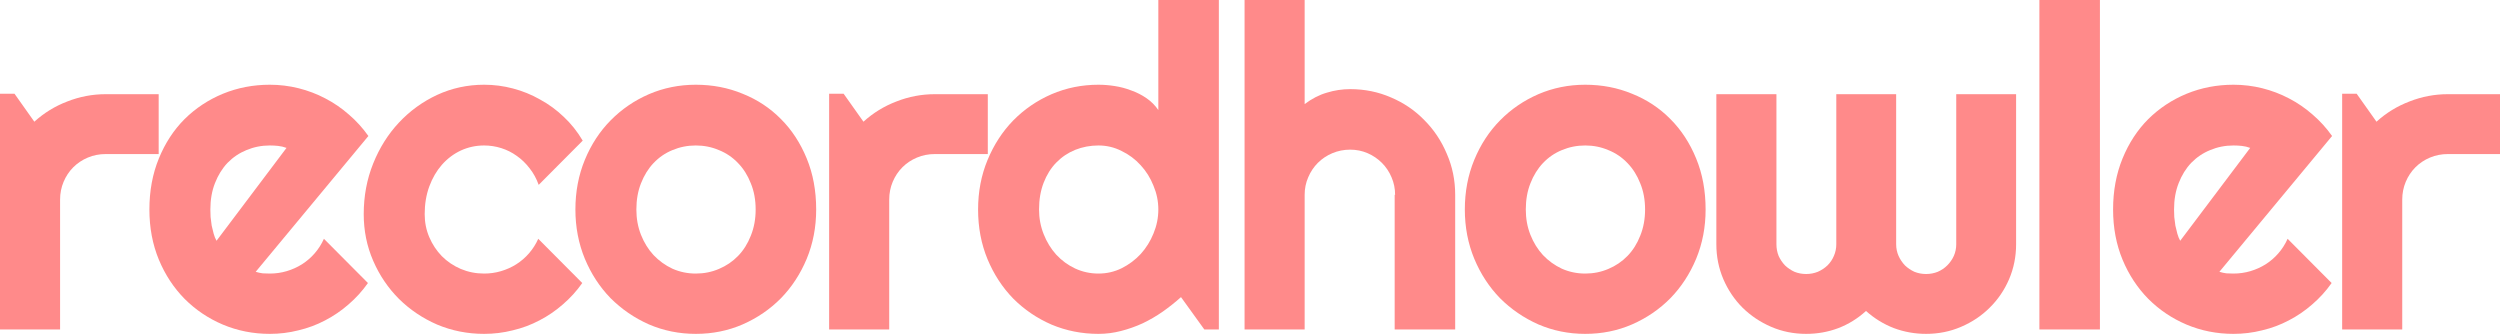 <svg width="629" height="84" viewBox="0 0 629 84" fill="none" xmlns="http://www.w3.org/2000/svg">
<path d="M15.117 82.893H0V23.589H3.655L8.638 30.621C11.075 28.406 13.843 26.708 16.944 25.527C20.045 24.308 23.256 23.699 26.579 23.699H39.923V38.761H26.579C24.991 38.761 23.496 39.056 22.094 39.647C20.691 40.237 19.473 41.049 18.439 42.083C17.405 43.117 16.593 44.335 16.003 45.738C15.412 47.14 15.117 48.636 15.117 50.223V82.893Z" fill="#FF8A8A"/>
<path d="M64.334 68.385C64.925 68.57 65.515 68.699 66.106 68.773C66.697 68.809 67.287 68.828 67.878 68.828C69.354 68.828 70.776 68.625 72.141 68.219C73.507 67.813 74.781 67.241 75.962 66.502C77.18 65.727 78.251 64.804 79.174 63.734C80.133 62.626 80.909 61.408 81.499 60.079L92.574 71.209C91.171 73.202 89.547 74.993 87.701 76.58C85.892 78.167 83.917 79.515 81.776 80.622C79.672 81.73 77.439 82.56 75.076 83.114C72.751 83.705 70.351 84 67.878 84C63.706 84 59.775 83.225 56.083 81.674C52.429 80.124 49.217 77.964 46.449 75.196C43.717 72.427 41.557 69.142 39.97 65.34C38.383 61.5 37.589 57.292 37.589 52.715C37.589 48.026 38.383 43.744 39.97 39.868C41.557 35.992 43.717 32.688 46.449 29.956C49.217 27.225 52.429 25.102 56.083 23.589C59.775 22.075 63.706 21.318 67.878 21.318C70.351 21.318 72.769 21.614 75.132 22.204C77.494 22.795 79.728 23.644 81.832 24.752C83.973 25.859 85.966 27.225 87.812 28.849C89.658 30.436 91.282 32.227 92.685 34.22L64.334 68.385ZM72.086 37.21C71.385 36.952 70.683 36.786 69.982 36.712C69.317 36.638 68.616 36.601 67.878 36.601C65.811 36.601 63.854 36.989 62.008 37.764C60.2 38.502 58.612 39.573 57.246 40.976C55.917 42.378 54.865 44.077 54.09 46.07C53.315 48.026 52.927 50.241 52.927 52.715C52.927 53.268 52.946 53.896 52.983 54.597C53.056 55.299 53.149 56.019 53.259 56.757C53.407 57.458 53.573 58.141 53.758 58.806C53.942 59.47 54.182 60.061 54.478 60.578L72.086 37.21Z" fill="#FF8A8A"/>
<path d="M146.609 35.383L135.534 46.513C134.98 44.962 134.224 43.578 133.264 42.36C132.304 41.105 131.215 40.053 129.997 39.204C128.816 38.355 127.523 37.709 126.121 37.266C124.718 36.823 123.278 36.601 121.802 36.601C119.734 36.601 117.778 37.026 115.932 37.875C114.123 38.724 112.536 39.923 111.17 41.474C109.841 42.987 108.789 44.796 108.014 46.901C107.239 49.005 106.851 51.33 106.851 53.877C106.851 55.945 107.239 57.883 108.014 59.691C108.789 61.5 109.841 63.088 111.17 64.454C112.536 65.819 114.123 66.89 115.932 67.665C117.778 68.44 119.734 68.828 121.802 68.828C123.278 68.828 124.699 68.625 126.065 68.219C127.431 67.813 128.705 67.241 129.886 66.502C131.104 65.727 132.175 64.804 133.098 63.734C134.057 62.626 134.833 61.408 135.423 60.079L146.498 71.209C145.095 73.202 143.471 74.993 141.625 76.58C139.816 78.167 137.841 79.515 135.7 80.622C133.596 81.73 131.363 82.56 129 83.114C126.674 83.705 124.275 84 121.802 84C117.63 84 113.699 83.225 110.007 81.674C106.353 80.087 103.141 77.927 100.373 75.196C97.641 72.464 95.481 69.271 93.894 65.616C92.307 61.962 91.513 58.049 91.513 53.877C91.513 49.337 92.307 45.092 93.894 41.142C95.481 37.192 97.641 33.759 100.373 30.843C103.141 27.889 106.353 25.564 110.007 23.866C113.699 22.167 117.63 21.318 121.802 21.318C124.275 21.318 126.693 21.632 129.055 22.26C131.455 22.887 133.725 23.81 135.866 25.028C138.044 26.21 140.038 27.668 141.846 29.403C143.692 31.138 145.28 33.131 146.609 35.383Z" fill="#FF8A8A"/>
<path d="M205.35 52.715C205.35 57.144 204.556 61.279 202.969 65.118C201.381 68.92 199.222 72.224 196.49 75.03C193.759 77.798 190.547 79.995 186.855 81.619C183.201 83.206 179.269 84 175.061 84C170.89 84 166.958 83.206 163.267 81.619C159.612 79.995 156.401 77.798 153.632 75.03C150.9 72.224 148.741 68.92 147.153 65.118C145.566 61.279 144.772 57.144 144.772 52.715C144.772 48.211 145.566 44.04 147.153 40.2C148.741 36.361 150.9 33.057 153.632 30.289C156.401 27.483 159.612 25.287 163.267 23.699C166.958 22.112 170.89 21.318 175.061 21.318C179.269 21.318 183.201 22.075 186.855 23.589C190.547 25.065 193.759 27.188 196.49 29.956C199.222 32.688 201.381 35.992 202.969 39.868C204.556 43.707 205.35 47.989 205.35 52.715ZM190.122 52.715C190.122 50.278 189.716 48.082 188.904 46.125C188.129 44.132 187.058 42.434 185.693 41.031C184.327 39.591 182.721 38.502 180.875 37.764C179.066 36.989 177.128 36.601 175.061 36.601C172.994 36.601 171.037 36.989 169.192 37.764C167.383 38.502 165.795 39.591 164.43 41.031C163.101 42.434 162.049 44.132 161.273 46.125C160.498 48.082 160.111 50.278 160.111 52.715C160.111 55.003 160.498 57.126 161.273 59.082C162.049 61.039 163.101 62.737 164.43 64.177C165.795 65.616 167.383 66.761 169.192 67.61C171.037 68.422 172.994 68.828 175.061 68.828C177.128 68.828 179.066 68.44 180.875 67.665C182.721 66.89 184.327 65.801 185.693 64.398C187.058 62.995 188.129 61.297 188.904 59.304C189.716 57.31 190.122 55.114 190.122 52.715Z" fill="#FF8A8A"/>
<path d="M223.725 82.893H208.608V23.589H212.263L217.246 30.621C219.682 28.406 222.451 26.708 225.552 25.527C228.653 24.308 231.864 23.699 235.187 23.699H248.531V38.761H235.187C233.599 38.761 232.104 39.056 230.702 39.647C229.299 40.237 228.081 41.049 227.047 42.083C226.013 43.117 225.201 44.335 224.611 45.738C224.02 47.14 223.725 48.636 223.725 50.223V82.893Z" fill="#FF8A8A"/>
<path d="M306.664 82.893H303.009L297.14 74.753C295.7 76.045 294.168 77.263 292.544 78.407C290.956 79.515 289.277 80.493 287.505 81.342C285.733 82.154 283.906 82.8 282.023 83.28C280.177 83.76 278.295 84 276.375 84C272.204 84 268.272 83.225 264.581 81.674C260.926 80.087 257.714 77.909 254.946 75.14C252.214 72.335 250.055 69.031 248.467 65.229C246.88 61.39 246.086 57.218 246.086 52.715C246.086 48.248 246.88 44.095 248.467 40.256C250.055 36.417 252.214 33.094 254.946 30.289C257.714 27.483 260.926 25.287 264.581 23.699C268.272 22.112 272.204 21.318 276.375 21.318C277.704 21.318 279.07 21.429 280.473 21.651C281.912 21.872 283.297 22.241 284.625 22.758C285.991 23.238 287.265 23.884 288.446 24.696C289.627 25.508 290.624 26.505 291.436 27.686V0H306.664V82.893ZM291.436 52.715C291.436 50.647 291.03 48.654 290.218 46.734C289.443 44.778 288.372 43.061 287.006 41.585C285.641 40.071 284.035 38.871 282.189 37.986C280.38 37.063 278.442 36.601 276.375 36.601C274.308 36.601 272.351 36.97 270.505 37.709C268.697 38.447 267.109 39.517 265.743 40.92C264.414 42.286 263.362 43.966 262.587 45.959C261.812 47.953 261.424 50.204 261.424 52.715C261.424 54.893 261.812 56.96 262.587 58.916C263.362 60.873 264.414 62.589 265.743 64.066C267.109 65.543 268.697 66.705 270.505 67.554C272.351 68.403 274.308 68.828 276.375 68.828C278.442 68.828 280.38 68.385 282.189 67.499C284.035 66.576 285.641 65.376 287.006 63.9C288.372 62.386 289.443 60.67 290.218 58.75C291.03 56.794 291.436 54.782 291.436 52.715Z" fill="#FF8A8A"/>
<path d="M328.25 82.893H313.133V0H328.25V26.191C330.059 24.825 331.923 23.866 333.843 23.312C335.762 22.721 337.719 22.426 339.712 22.426C343.367 22.426 346.8 23.127 350.011 24.53C353.223 25.896 356.01 27.797 358.373 30.233C360.772 32.633 362.655 35.457 364.021 38.705C365.423 41.917 366.125 45.35 366.125 49.005V82.893H350.897V49.005H351.008C351.008 47.454 350.713 45.996 350.122 44.63C349.532 43.227 348.719 42.009 347.686 40.976C346.652 39.942 345.452 39.13 344.087 38.539C342.721 37.949 341.263 37.653 339.712 37.653C338.125 37.653 336.63 37.949 335.227 38.539C333.824 39.13 332.606 39.942 331.572 40.976C330.539 42.009 329.727 43.227 329.136 44.63C328.545 45.996 328.25 47.454 328.25 49.005V82.893Z" fill="#FF8A8A"/>
<path d="M429.13 52.715C429.13 57.144 428.336 61.279 426.749 65.118C425.161 68.92 423.002 72.224 420.27 75.03C417.539 77.798 414.327 79.995 410.635 81.619C406.981 83.206 403.049 84 398.841 84C394.67 84 390.738 83.206 387.047 81.619C383.392 79.995 380.181 77.798 377.412 75.03C374.68 72.224 372.521 68.92 370.933 65.118C369.346 61.279 368.552 57.144 368.552 52.715C368.552 48.211 369.346 44.04 370.933 40.2C372.521 36.361 374.68 33.057 377.412 30.289C380.181 27.483 383.392 25.287 387.047 23.699C390.738 22.112 394.67 21.318 398.841 21.318C403.049 21.318 406.981 22.075 410.635 23.589C414.327 25.065 417.539 27.188 420.27 29.956C423.002 32.688 425.161 35.992 426.749 39.868C428.336 43.707 429.13 47.989 429.13 52.715ZM413.902 52.715C413.902 50.278 413.496 48.082 412.684 46.125C411.909 44.132 410.838 42.434 409.473 41.031C408.107 39.591 406.501 38.502 404.655 37.764C402.846 36.989 400.908 36.601 398.841 36.601C396.774 36.601 394.817 36.989 392.972 37.764C391.163 38.502 389.575 39.591 388.21 41.031C386.881 42.434 385.829 44.132 385.053 46.125C384.278 48.082 383.891 50.278 383.891 52.715C383.891 55.003 384.278 57.126 385.053 59.082C385.829 61.039 386.881 62.737 388.21 64.177C389.575 65.616 391.163 66.761 392.972 67.61C394.817 68.422 396.774 68.828 398.841 68.828C400.908 68.828 402.846 68.44 404.655 67.665C406.501 66.89 408.107 65.801 409.473 64.398C410.838 62.995 411.909 61.297 412.684 59.304C413.496 57.31 413.902 55.114 413.902 52.715Z" fill="#FF8A8A"/>
<path d="M507.251 61.463C507.251 64.564 506.661 67.499 505.48 70.268C504.298 72.999 502.674 75.38 500.607 77.411C498.576 79.441 496.177 81.047 493.408 82.228C490.677 83.409 487.742 84 484.604 84C481.799 84 479.104 83.52 476.52 82.56C473.936 81.564 471.592 80.124 469.487 78.241C467.42 80.124 465.095 81.564 462.511 82.56C459.963 83.52 457.269 84 454.426 84C451.288 84 448.354 83.409 445.622 82.228C442.89 81.047 440.491 79.441 438.424 77.411C436.393 75.38 434.787 72.999 433.606 70.268C432.425 67.499 431.834 64.564 431.834 61.463V23.699H446.951V61.463C446.951 62.497 447.135 63.475 447.505 64.398C447.911 65.284 448.446 66.078 449.11 66.779C449.812 67.444 450.605 67.979 451.491 68.385C452.414 68.754 453.393 68.939 454.426 68.939C455.46 68.939 456.438 68.754 457.361 68.385C458.284 67.979 459.096 67.444 459.797 66.779C460.499 66.078 461.034 65.284 461.403 64.398C461.809 63.475 462.012 62.497 462.012 61.463V23.699H477.073V61.463C477.073 62.497 477.277 63.475 477.683 64.398C478.089 65.284 478.624 66.078 479.288 66.779C479.99 67.444 480.783 67.979 481.669 68.385C482.592 68.754 483.571 68.939 484.604 68.939C485.638 68.939 486.616 68.754 487.539 68.385C488.462 67.979 489.255 67.444 489.92 66.779C490.621 66.078 491.175 65.284 491.581 64.398C491.987 63.475 492.19 62.497 492.19 61.463V23.699H507.251V61.463Z" fill="#FF8A8A"/>
<path d="M528.339 82.893H513.112V0H528.339V82.893Z" fill="#FF8A8A"/>
<path d="M558.398 68.385C558.989 68.57 559.579 68.699 560.17 68.773C560.76 68.809 561.351 68.828 561.942 68.828C563.418 68.828 564.84 68.625 566.205 68.219C567.571 67.813 568.845 67.241 570.026 66.502C571.244 65.727 572.315 64.804 573.238 63.734C574.197 62.626 574.973 61.408 575.563 60.079L586.638 71.209C585.235 73.202 583.611 74.993 581.765 76.58C579.956 78.167 577.981 79.515 575.84 80.622C573.736 81.73 571.503 82.56 569.14 83.114C566.814 83.705 564.415 84 561.942 84C557.77 84 553.839 83.225 550.147 81.674C546.493 80.124 543.281 77.964 540.513 75.196C537.781 72.427 535.621 69.142 534.034 65.34C532.447 61.5 531.653 57.292 531.653 52.715C531.653 48.026 532.447 43.744 534.034 39.868C535.621 35.992 537.781 32.688 540.513 29.956C543.281 27.225 546.493 25.102 550.147 23.589C553.839 22.075 557.77 21.318 561.942 21.318C564.415 21.318 566.833 21.614 569.196 22.204C571.558 22.795 573.791 23.644 575.896 24.752C578.037 25.859 580.03 27.225 581.876 28.849C583.722 30.436 585.346 32.227 586.749 34.22L558.398 68.385ZM566.15 37.21C565.449 36.952 564.747 36.786 564.046 36.712C563.381 36.638 562.68 36.601 561.942 36.601C559.874 36.601 557.918 36.989 556.072 37.764C554.263 38.502 552.676 39.573 551.31 40.976C549.981 42.378 548.929 44.077 548.154 46.07C547.379 48.026 546.991 50.241 546.991 52.715C546.991 53.268 547.01 53.896 547.047 54.597C547.12 55.299 547.213 56.019 547.323 56.757C547.471 57.458 547.637 58.141 547.822 58.806C548.006 59.47 548.246 60.061 548.542 60.578L566.15 37.21Z" fill="#FF8A8A"/>
<path d="M604.404 82.893H589.287V23.589H592.941L597.925 30.621C600.361 28.406 603.13 26.708 606.231 25.527C609.332 24.308 612.543 23.699 615.866 23.699H629.21V38.761H615.866C614.278 38.761 612.783 39.056 611.38 39.647C609.978 40.237 608.759 41.049 607.726 42.083C606.692 43.117 605.88 44.335 605.289 45.738C604.699 47.14 604.404 48.636 604.404 50.223V82.893Z" fill="#FF8A8A"/>
</svg>
